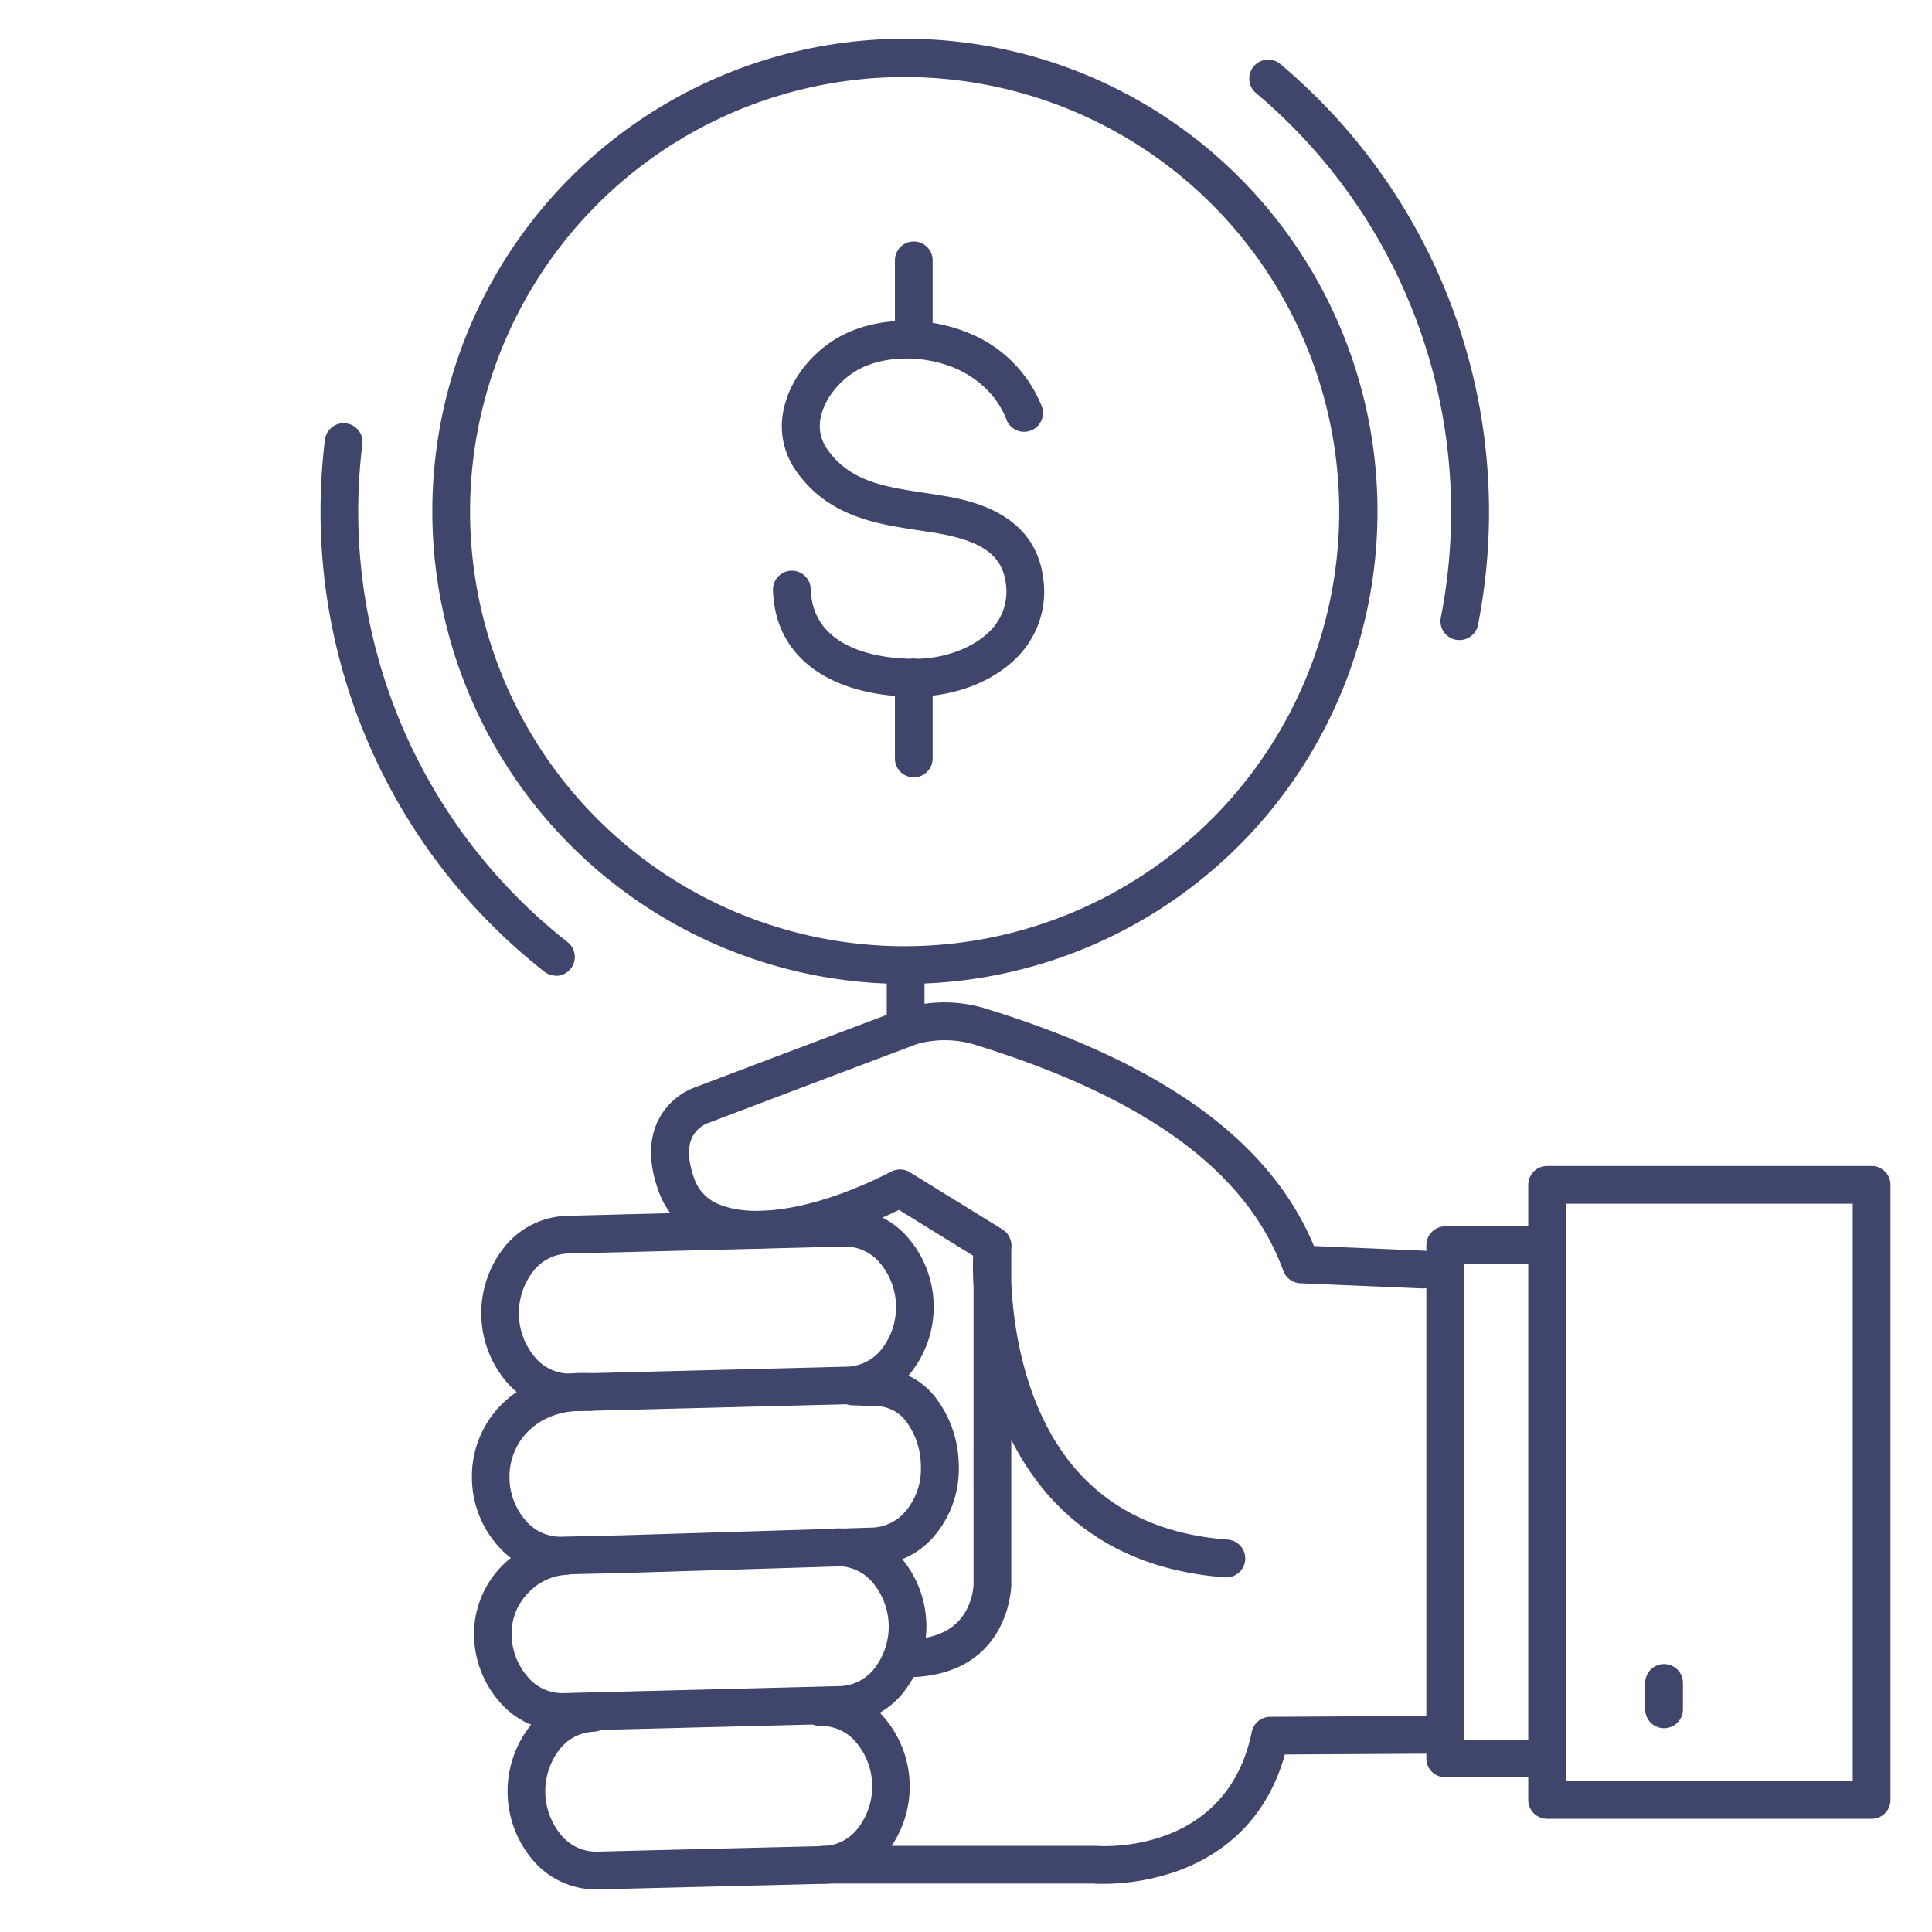 <?xml version="1.0" ?><svg id="Lines" viewBox="0 0 512 512" xmlns="http://www.w3.org/2000/svg"><defs><style>.cls-1{fill:#3f456b;}</style></defs><title/><path class="cls-1" d="M240,260.75a125.27,125.27,0,0,1-108.62-62.57h0A125.24,125.24,0,1,1,240,260.75ZM140,193.18a115.17,115.17,0,1,0-11.51-87.4A115.32,115.32,0,0,0,140,193.18Z"/><path class="cls-1" d="M386.78,169.62a5.31,5.31,0,0,1-1-.09,5,5,0,0,1-3.94-5.88,145.06,145.06,0,0,0-49-139A5,5,0,1,1,339.33,17a155,155,0,0,1,52.35,148.64A5,5,0,0,1,386.78,169.62Z"/><path class="cls-1" d="M147.34,258.56a5,5,0,0,1-3.08-1.06A155.09,155.09,0,0,1,86.09,116.73,5,5,0,1,1,96,118a145.1,145.1,0,0,0,54.41,131.67,5,5,0,0,1-3.08,8.94Z"/><path class="cls-1" d="M240,277a5,5,0,0,1-5-5V256a5,5,0,0,1,10,0v16A5,5,0,0,1,240,277Z"/><path class="cls-1" d="M242.28,184.64c-5.48,0-15.13-.75-23.34-5.25-8.92-4.88-13.79-12.82-14.09-23a5,5,0,1,1,10-.3c.52,17.5,21.62,18.59,28.09,18.5,8-.1,15.94-3.3,20.14-8.15a14.69,14.69,0,0,0,3.45-12c-1-7.39-6.46-11.24-19-13.28l-4-.61c-11.23-1.7-24-3.62-32.48-15.65a20.44,20.44,0,0,1-3.49-15.78c1.28-7.07,6-14,12.74-18.54,9.48-6.43,24.07-7.39,36.3-2.37A34.84,34.84,0,0,1,276,107.49a5,5,0,1,1-9.31,3.64c-3.36-8.59-10.79-12.42-13.83-13.66-9.11-3.74-20.18-3.16-26.9,1.4-4.45,3-7.71,7.63-8.52,12a10.53,10.53,0,0,0,1.83,8.22c6,8.55,15.2,9.93,25.8,11.53,1.36.2,2.72.41,4.07.63,6.83,1.11,25,4.07,27.3,21.85A24.65,24.65,0,0,1,270.64,173c-6.08,7-16.64,11.46-27.57,11.6Z"/><path class="cls-1" d="M242.16,94.31a5,5,0,0,1-5-5V69a5,5,0,1,1,10,0V89.31A5,5,0,0,1,242.16,94.31Z"/><path class="cls-1" d="M242.16,206a5,5,0,0,1-5-5V179.56a5,5,0,0,1,10,0V201A5,5,0,0,1,242.16,206Z"/><path class="cls-1" d="M150.81,374a21.89,21.89,0,0,1-16.21-7.36,28.11,28.11,0,0,1-1-36.07A22,22,0,0,1,150,322.22l16.9-.44,56.64-1.43a21.85,21.85,0,0,1,16.84,7.36,28.11,28.11,0,0,1,1,36.07A22,22,0,0,1,225,372.13L151.46,374Zm73.31-43.65h-.33l-73.54,1.86a12.1,12.1,0,0,0-8.95,4.7,18.13,18.13,0,0,0,.66,23,12.09,12.09,0,0,0,9.2,4.13h0l73.52-1.86a12.13,12.13,0,0,0,9-4.7,18.15,18.15,0,0,0-.67-23A12.06,12.06,0,0,0,224.12,330.35Z"/><path class="cls-1" d="M148.32,417.24a21.86,21.86,0,0,1-16.18-7.36,27.41,27.41,0,0,1-7.07-17.83,27,27,0,0,1,8-20c4.09-4,11.48-8.71,23.35-8.16a5,5,0,1,1-.47,10c-6.54-.3-12,1.53-15.87,5.31a16.94,16.94,0,0,0-5.06,12.55,17.46,17.46,0,0,0,4.43,11.36,12,12,0,0,0,9.21,4.14l16.05-.37,66.57-2.05a12.09,12.09,0,0,0,9-4.7,17.33,17.33,0,0,0,3.76-11.59,20,20,0,0,0-3.9-11.84,10.07,10.07,0,0,0-7.91-4.07h-.64l-5.8-.21a5,5,0,1,1,.36-10l5.64.2A19.82,19.82,0,0,1,248,370.46a29.94,29.94,0,0,1,6.08,17.76,27.37,27.37,0,0,1-6,18.24,22,22,0,0,1-16.41,8.36L165,416.87l-16.06.36Z"/><path class="cls-1" d="M148.88,458.71a21.9,21.9,0,0,1-16.19-7.36,27.42,27.42,0,0,1-7.07-17.84,25.78,25.78,0,0,1,24.27-26.18,5,5,0,0,1,.31,10A15.09,15.09,0,0,0,140,422.12a15.31,15.31,0,0,0-4.42,11.09A17.48,17.48,0,0,0,140,444.57a11.91,11.91,0,0,0,9.2,4.13l73.55-1.86a12.08,12.08,0,0,0,9-4.7,18.15,18.15,0,0,0-.66-22.95,12.09,12.09,0,0,0-9.21-4.14,5,5,0,1,1-.3-10,21.86,21.86,0,0,1,16.86,7.35,28.11,28.11,0,0,1,1,36.07,22,22,0,0,1-16.41,8.36l-73.53,1.86Z"/><path class="cls-1" d="M157.76,500.72a21.92,21.92,0,0,1-16.19-7.36,28.12,28.12,0,0,1-1-36.07,22,22,0,0,1,16.41-8.36,5,5,0,0,1,.3,10,12.07,12.07,0,0,0-9,4.7,18.12,18.12,0,0,0,.66,22.95,12,12,0,0,0,9.2,4.13l14.15-.36,46.12-1.12a12.08,12.08,0,0,0,8.94-4.7,18.13,18.13,0,0,0-.66-23,12,12,0,0,0-9.2-4.13,5,5,0,0,1-.31-10A21.8,21.8,0,0,1,234,454.8a28.13,28.13,0,0,1,1.05,36.07,22,22,0,0,1-16.41,8.36l-60.26,1.48Z"/><path class="cls-1" d="M377.06,341.44h-.21l-32.27-1.36a5,5,0,0,1-4.48-3.29c-9.64-26.43-36.58-46.09-82.34-60.11a27.39,27.39,0,0,0-14.75,0c-2.46.93-41.64,15.71-55,20.81-.12,0-.25.09-.38.12a7.92,7.92,0,0,0-4.21,3.81c-1.29,2.67-1.06,6.52.65,11.15a11.36,11.36,0,0,0,7,6.79c9.82,3.81,27.11.4,45.13-8.88a5,5,0,0,1,4.92.18l24.52,15.13a5,5,0,0,1-5.26,8.52l-22.14-13.67c-19.87,9.71-38.71,12.73-50.79,8.05A21.37,21.37,0,0,1,174.65,316c-2.77-7.48-2.82-13.95-.15-19.24a17.83,17.83,0,0,1,10-8.72c13.92-5.29,54.64-20.66,55.05-20.81l.18-.06a37.25,37.25,0,0,1,20.92-.06c47.21,14.46,75.91,35.13,87.57,63.1l29,1.23a5,5,0,0,1-.21,10Z"/><path class="cls-1" d="M292.43,499.24c-1.26,0-2.15,0-2.56-.07l-71.68,0h0a5,5,0,0,1,0-10l71.87,0h0l.42,0c1.4.11,34.55,2.37,41.25-30.19a5,5,0,0,1,4.87-4l46.38-.26h0a5,5,0,0,1,0,10l-42.47.24c-5.26,18.81-18.17,27.16-28.42,30.86A59.36,59.36,0,0,1,292.43,499.24Z"/><path class="cls-1" d="M240,444.5a5,5,0,0,1,0-10c7.49,0,12.75-2.35,15.64-7A16.49,16.49,0,0,0,258,420V341.11a96.43,96.43,0,0,1,0-11,5,5,0,0,1,10,.38V340c.58,12.1,3.62,33.71,17,49.25,9.64,11.19,23.22,17.5,40.36,18.76a5,5,0,1,1-.74,10c-19.9-1.47-35.8-9-47.24-22.27A70.2,70.2,0,0,1,268,381.53V420C268,420.25,267.68,444.5,240,444.5Z"/><path class="cls-1" d="M409,471H383a5,5,0,0,1-5-5V330a5,5,0,0,1,5-5h26a5,5,0,0,1,0,10H388V461h21a5,5,0,0,1,0,10Z"/><path class="cls-1" d="M496,482H410a5,5,0,0,1-5-5V314a5,5,0,0,1,5-5h86a5,5,0,0,1,5,5V477A5,5,0,0,1,496,482Zm-81-10h76V319H415Z"/><path class="cls-1" d="M441,458a5,5,0,0,1-5-5v-7a5,5,0,0,1,10,0v7A5,5,0,0,1,441,458Z"/></svg>
